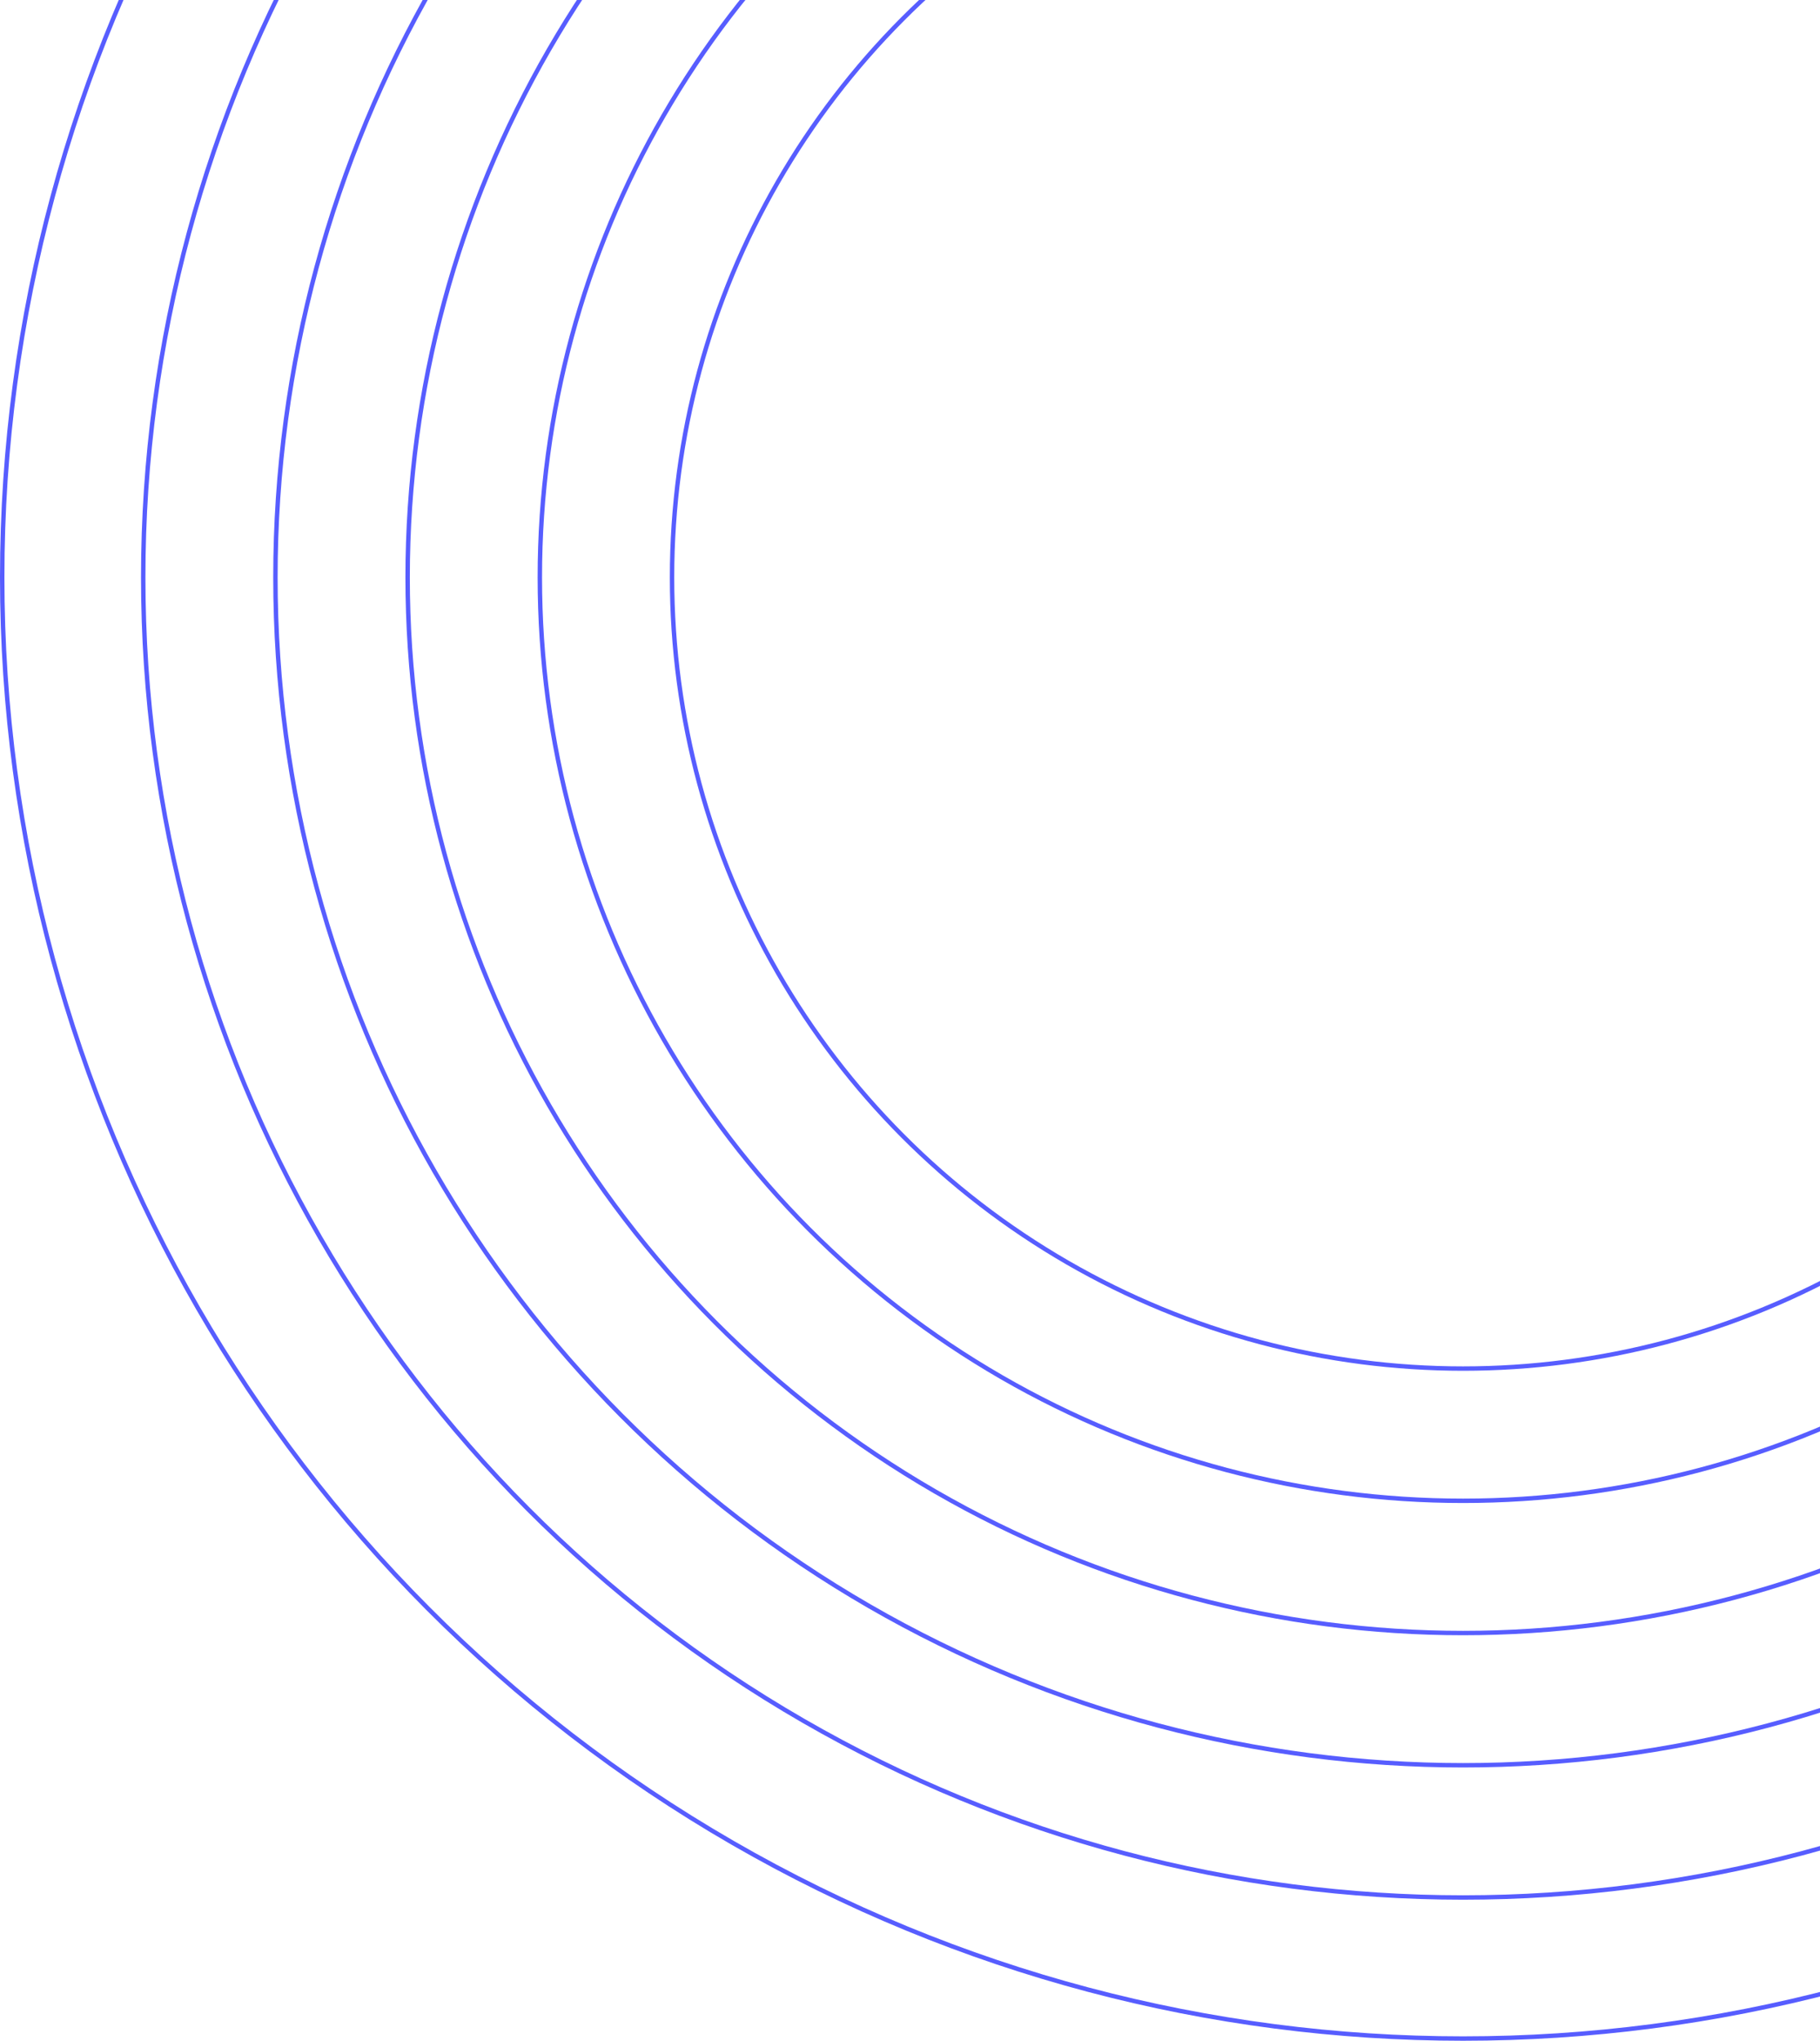 <svg width="413" height="463" viewBox="0 0 413 463" fill="none" xmlns="http://www.w3.org/2000/svg">
<circle cx="332" cy="131" r="331.5" stroke="#575DFF"/>
<circle cx="332" cy="131" r="299.5" stroke="#575DFF"/>
<circle cx="332" cy="131" r="269.5" stroke="#575DFF"/>
<circle cx="332" cy="131" r="239.5" stroke="#575DFF"/>
<circle cx="332" cy="131" r="209.5" stroke="#575DFF"/>
<circle cx="332" cy="131" r="179.5" stroke="#575DFF"/>
</svg>
